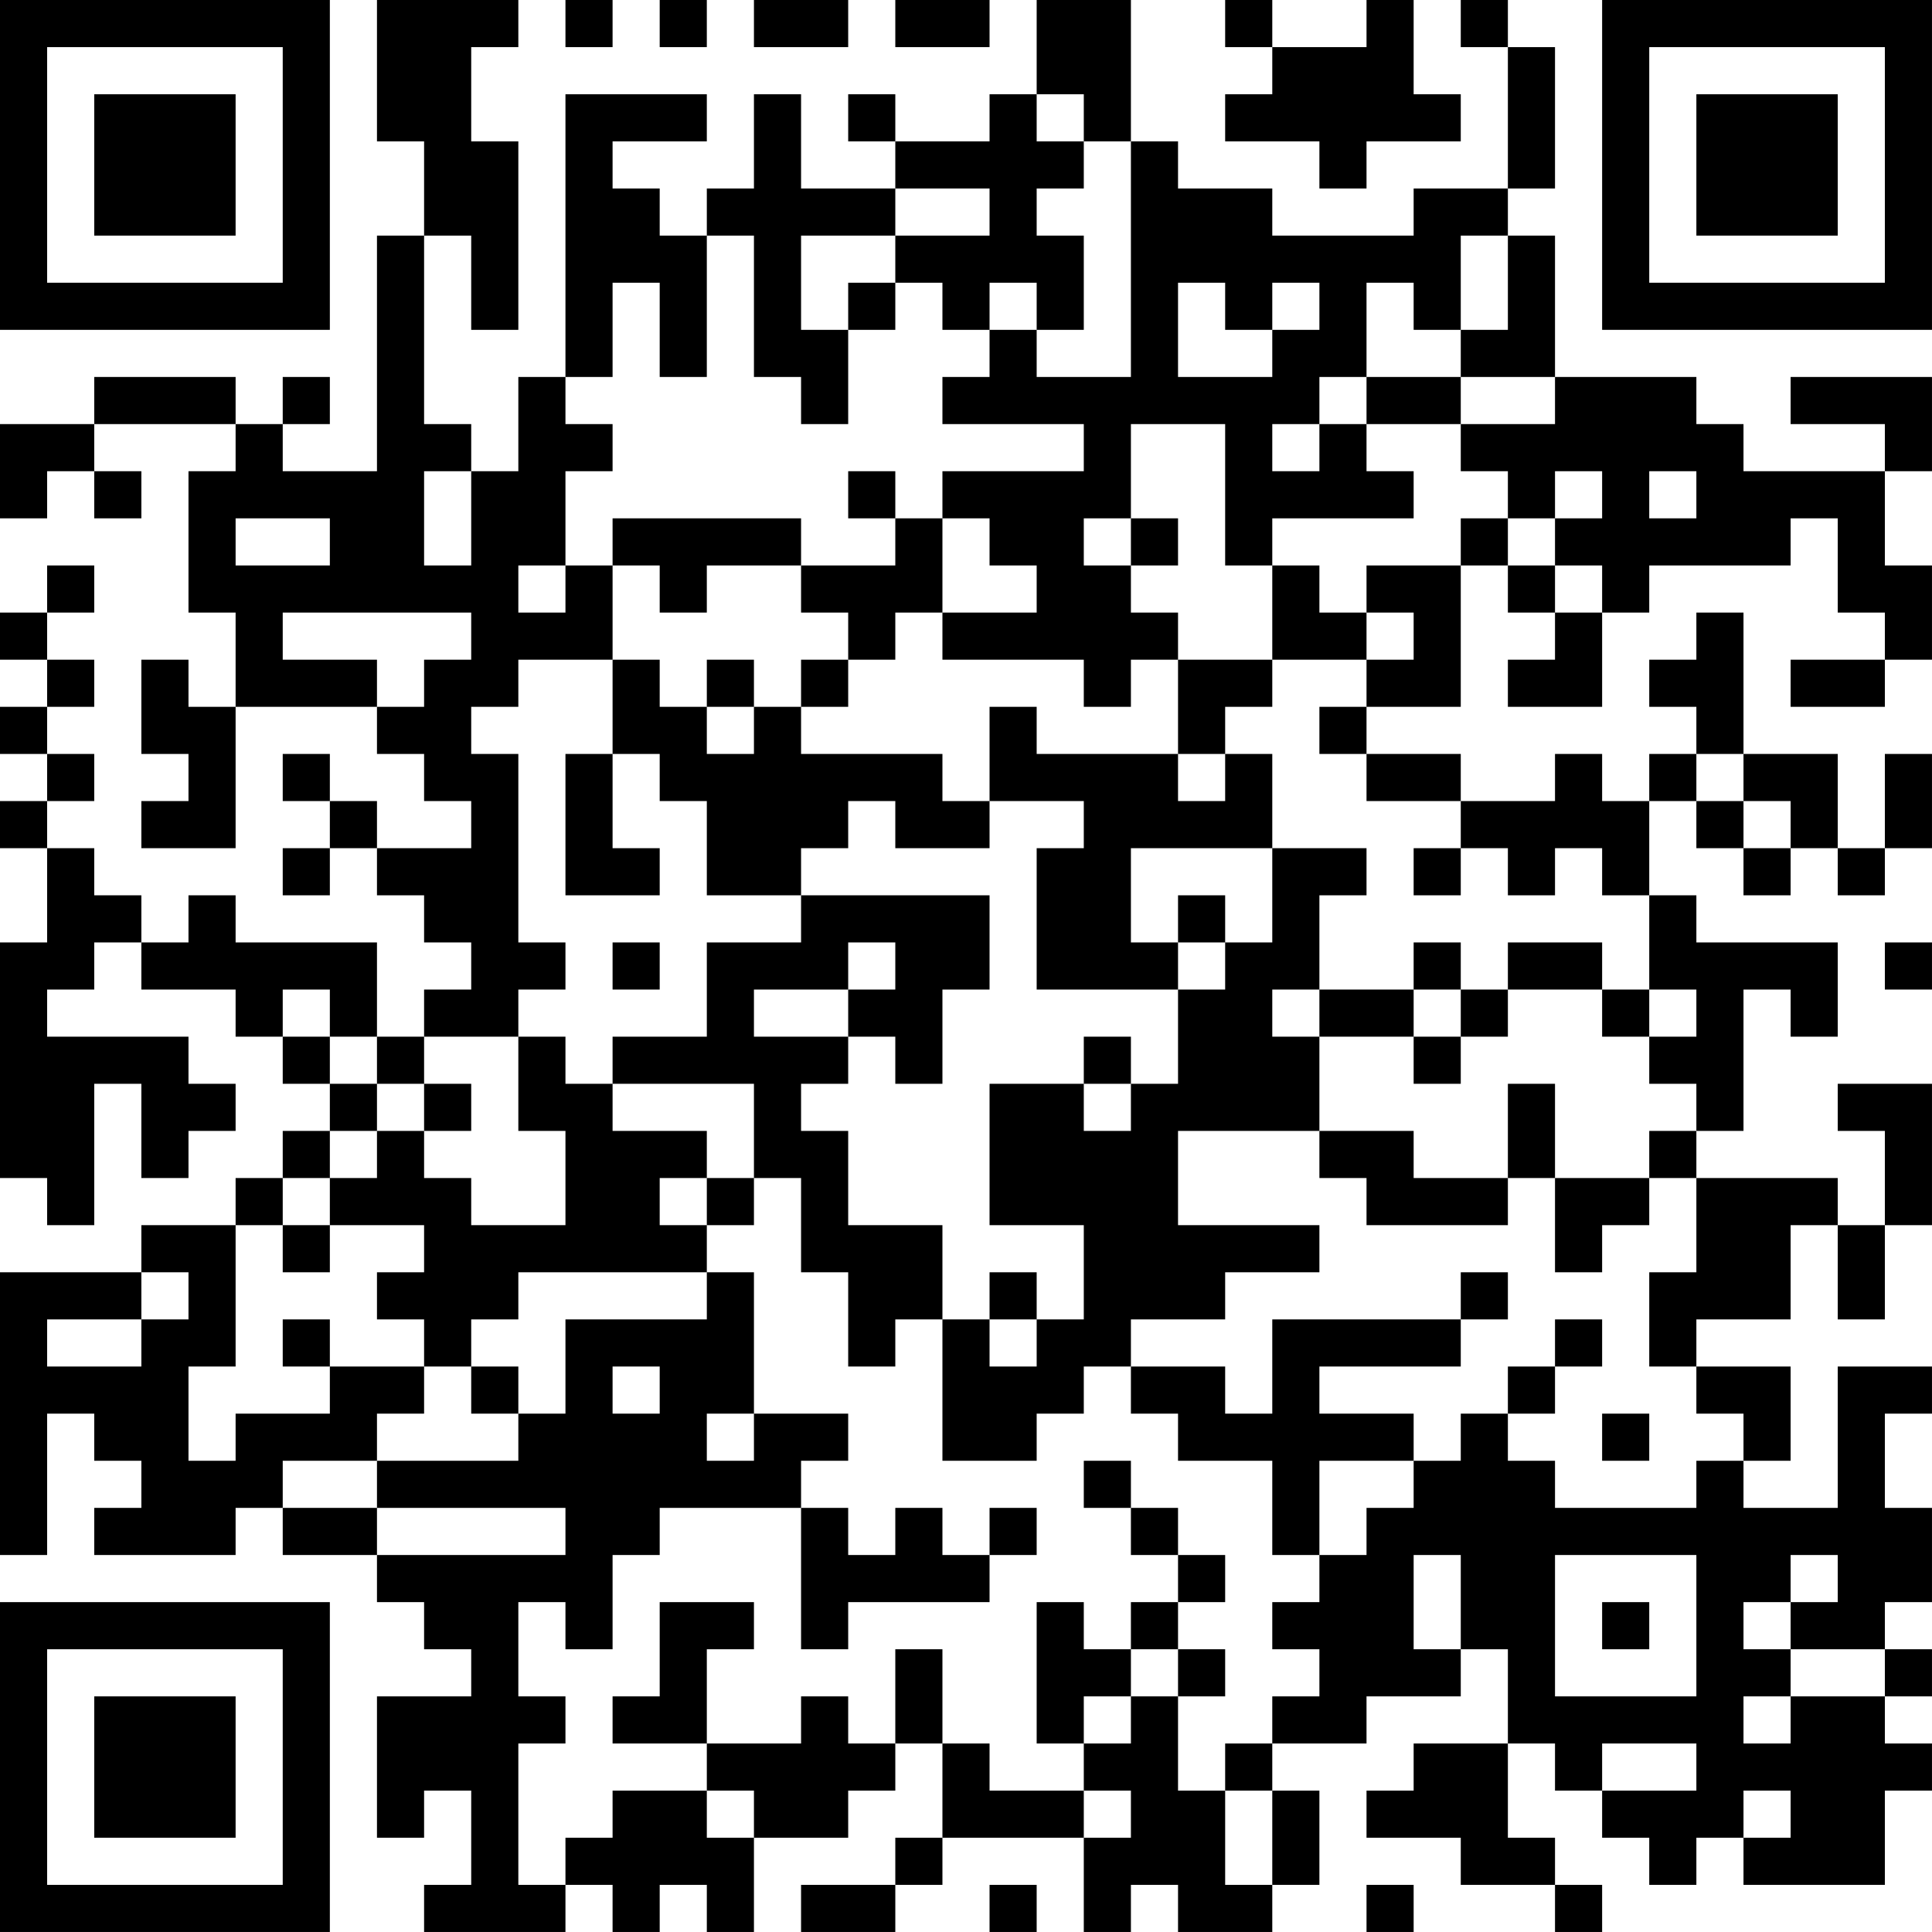 <?xml version="1.0" encoding="UTF-8"?>
<svg xmlns="http://www.w3.org/2000/svg" version="1.1" width="200" height="200" viewBox="0 0 200 200"><rect x="0" y="0" width="200" height="200" fill="#ffffff"/><g transform="scale(4.878)"><g transform="translate(0,0)"><path fill-rule="evenodd" d="M8 0L8 3L9 3L9 5L8 5L8 10L6 10L6 9L7 9L7 8L6 8L6 9L5 9L5 8L2 8L2 9L0 9L0 11L1 11L1 10L2 10L2 11L3 11L3 10L2 10L2 9L5 9L5 10L4 10L4 13L5 13L5 15L4 15L4 14L3 14L3 16L4 16L4 17L3 17L3 18L5 18L5 15L8 15L8 16L9 16L9 17L10 17L10 18L8 18L8 17L7 17L7 16L6 16L6 17L7 17L7 18L6 18L6 19L7 19L7 18L8 18L8 19L9 19L9 20L10 20L10 21L9 21L9 22L8 22L8 20L5 20L5 19L4 19L4 20L3 20L3 19L2 19L2 18L1 18L1 17L2 17L2 16L1 16L1 15L2 15L2 14L1 14L1 13L2 13L2 12L1 12L1 13L0 13L0 14L1 14L1 15L0 15L0 16L1 16L1 17L0 17L0 18L1 18L1 20L0 20L0 25L1 25L1 26L2 26L2 23L3 23L3 25L4 25L4 24L5 24L5 23L4 23L4 22L1 22L1 21L2 21L2 20L3 20L3 21L5 21L5 22L6 22L6 23L7 23L7 24L6 24L6 25L5 25L5 26L3 26L3 27L0 27L0 33L1 33L1 30L2 30L2 31L3 31L3 32L2 32L2 33L5 33L5 32L6 32L6 33L8 33L8 34L9 34L9 35L10 35L10 36L8 36L8 39L9 39L9 38L10 38L10 40L9 40L9 41L12 41L12 40L13 40L13 41L14 41L14 40L15 40L15 41L16 41L16 39L18 39L18 38L19 38L19 37L20 37L20 39L19 39L19 40L17 40L17 41L19 41L19 40L20 40L20 39L23 39L23 41L24 41L24 40L25 40L25 41L27 41L27 40L28 40L28 38L27 38L27 37L29 37L29 36L31 36L31 35L32 35L32 37L30 37L30 38L29 38L29 39L31 39L31 40L33 40L33 41L34 41L34 40L33 40L33 39L32 39L32 37L33 37L33 38L34 38L34 39L35 39L35 40L36 40L36 39L37 39L37 40L40 40L40 38L41 38L41 37L40 37L40 36L41 36L41 35L40 35L40 34L41 34L41 32L40 32L40 30L41 30L41 29L39 29L39 32L37 32L37 31L38 31L38 29L36 29L36 28L38 28L38 26L39 26L39 28L40 28L40 26L41 26L41 23L39 23L39 24L40 24L40 26L39 26L39 25L36 25L36 24L37 24L37 21L38 21L38 22L39 22L39 20L36 20L36 19L35 19L35 17L36 17L36 18L37 18L37 19L38 19L38 18L39 18L39 19L40 19L40 18L41 18L41 16L40 16L40 18L39 18L39 16L37 16L37 13L36 13L36 14L35 14L35 15L36 15L36 16L35 16L35 17L34 17L34 16L33 16L33 17L31 17L31 16L29 16L29 15L31 15L31 12L32 12L32 13L33 13L33 14L32 14L32 15L34 15L34 13L35 13L35 12L38 12L38 11L39 11L39 13L40 13L40 14L38 14L38 15L40 15L40 14L41 14L41 12L40 12L40 10L41 10L41 8L38 8L38 9L40 9L40 10L37 10L37 9L36 9L36 8L33 8L33 5L32 5L32 4L33 4L33 1L32 1L32 0L31 0L31 1L32 1L32 4L30 4L30 5L27 5L27 4L25 4L25 3L24 3L24 0L22 0L22 2L21 2L21 3L19 3L19 2L18 2L18 3L19 3L19 4L17 4L17 2L16 2L16 4L15 4L15 5L14 5L14 4L13 4L13 3L15 3L15 2L12 2L12 8L11 8L11 10L10 10L10 9L9 9L9 5L10 5L10 7L11 7L11 3L10 3L10 1L11 1L11 0ZM12 0L12 1L13 1L13 0ZM14 0L14 1L15 1L15 0ZM16 0L16 1L18 1L18 0ZM19 0L19 1L21 1L21 0ZM26 0L26 1L27 1L27 2L26 2L26 3L28 3L28 4L29 4L29 3L31 3L31 2L30 2L30 0L29 0L29 1L27 1L27 0ZM22 2L22 3L23 3L23 4L22 4L22 5L23 5L23 7L22 7L22 6L21 6L21 7L20 7L20 6L19 6L19 5L21 5L21 4L19 4L19 5L17 5L17 7L18 7L18 9L17 9L17 8L16 8L16 5L15 5L15 8L14 8L14 6L13 6L13 8L12 8L12 9L13 9L13 10L12 10L12 12L11 12L11 13L12 13L12 12L13 12L13 14L11 14L11 15L10 15L10 16L11 16L11 20L12 20L12 21L11 21L11 22L9 22L9 23L8 23L8 22L7 22L7 21L6 21L6 22L7 22L7 23L8 23L8 24L7 24L7 25L6 25L6 26L5 26L5 29L4 29L4 31L5 31L5 30L7 30L7 29L9 29L9 30L8 30L8 31L6 31L6 32L8 32L8 33L12 33L12 32L8 32L8 31L11 31L11 30L12 30L12 28L15 28L15 27L16 27L16 30L15 30L15 31L16 31L16 30L18 30L18 31L17 31L17 32L14 32L14 33L13 33L13 35L12 35L12 34L11 34L11 36L12 36L12 37L11 37L11 40L12 40L12 39L13 39L13 38L15 38L15 39L16 39L16 38L15 38L15 37L17 37L17 36L18 36L18 37L19 37L19 35L20 35L20 37L21 37L21 38L23 38L23 39L24 39L24 38L23 38L23 37L24 37L24 36L25 36L25 38L26 38L26 40L27 40L27 38L26 38L26 37L27 37L27 36L28 36L28 35L27 35L27 34L28 34L28 33L29 33L29 32L30 32L30 31L31 31L31 30L32 30L32 31L33 31L33 32L36 32L36 31L37 31L37 30L36 30L36 29L35 29L35 27L36 27L36 25L35 25L35 24L36 24L36 23L35 23L35 22L36 22L36 21L35 21L35 19L34 19L34 18L33 18L33 19L32 19L32 18L31 18L31 17L29 17L29 16L28 16L28 15L29 15L29 14L30 14L30 13L29 13L29 12L31 12L31 11L32 11L32 12L33 12L33 13L34 13L34 12L33 12L33 11L34 11L34 10L33 10L33 11L32 11L32 10L31 10L31 9L33 9L33 8L31 8L31 7L32 7L32 5L31 5L31 7L30 7L30 6L29 6L29 8L28 8L28 9L27 9L27 10L28 10L28 9L29 9L29 10L30 10L30 11L27 11L27 12L26 12L26 9L24 9L24 11L23 11L23 12L24 12L24 13L25 13L25 14L24 14L24 15L23 15L23 14L20 14L20 13L22 13L22 12L21 12L21 11L20 11L20 10L23 10L23 9L20 9L20 8L21 8L21 7L22 7L22 8L24 8L24 3L23 3L23 2ZM18 6L18 7L19 7L19 6ZM25 6L25 8L27 8L27 7L28 7L28 6L27 6L27 7L26 7L26 6ZM29 8L29 9L31 9L31 8ZM9 10L9 12L10 12L10 10ZM18 10L18 11L19 11L19 12L17 12L17 11L13 11L13 12L14 12L14 13L15 13L15 12L17 12L17 13L18 13L18 14L17 14L17 15L16 15L16 14L15 14L15 15L14 15L14 14L13 14L13 16L12 16L12 19L14 19L14 18L13 18L13 16L14 16L14 17L15 17L15 19L17 19L17 20L15 20L15 22L13 22L13 23L12 23L12 22L11 22L11 24L12 24L12 26L10 26L10 25L9 25L9 24L10 24L10 23L9 23L9 24L8 24L8 25L7 25L7 26L6 26L6 27L7 27L7 26L9 26L9 27L8 27L8 28L9 28L9 29L10 29L10 30L11 30L11 29L10 29L10 28L11 28L11 27L15 27L15 26L16 26L16 25L17 25L17 27L18 27L18 29L19 29L19 28L20 28L20 31L22 31L22 30L23 30L23 29L24 29L24 30L25 30L25 31L27 31L27 33L28 33L28 31L30 31L30 30L28 30L28 29L31 29L31 28L32 28L32 27L31 27L31 28L27 28L27 30L26 30L26 29L24 29L24 28L26 28L26 27L28 27L28 26L25 26L25 24L28 24L28 25L29 25L29 26L32 26L32 25L33 25L33 27L34 27L34 26L35 26L35 25L33 25L33 23L32 23L32 25L30 25L30 24L28 24L28 22L30 22L30 23L31 23L31 22L32 22L32 21L34 21L34 22L35 22L35 21L34 21L34 20L32 20L32 21L31 21L31 20L30 20L30 21L28 21L28 19L29 19L29 18L27 18L27 16L26 16L26 15L27 15L27 14L29 14L29 13L28 13L28 12L27 12L27 14L25 14L25 16L22 16L22 15L21 15L21 17L20 17L20 16L17 16L17 15L18 15L18 14L19 14L19 13L20 13L20 11L19 11L19 10ZM35 10L35 11L36 11L36 10ZM5 11L5 12L7 12L7 11ZM24 11L24 12L25 12L25 11ZM6 13L6 14L8 14L8 15L9 15L9 14L10 14L10 13ZM15 15L15 16L16 16L16 15ZM25 16L25 17L26 17L26 16ZM36 16L36 17L37 17L37 18L38 18L38 17L37 17L37 16ZM18 17L18 18L17 18L17 19L21 19L21 21L20 21L20 23L19 23L19 22L18 22L18 21L19 21L19 20L18 20L18 21L16 21L16 22L18 22L18 23L17 23L17 24L18 24L18 26L20 26L20 28L21 28L21 29L22 29L22 28L23 28L23 26L21 26L21 23L23 23L23 24L24 24L24 23L25 23L25 21L26 21L26 20L27 20L27 18L24 18L24 20L25 20L25 21L22 21L22 18L23 18L23 17L21 17L21 18L19 18L19 17ZM30 18L30 19L31 19L31 18ZM25 19L25 20L26 20L26 19ZM13 20L13 21L14 21L14 20ZM40 20L40 21L41 21L41 20ZM27 21L27 22L28 22L28 21ZM30 21L30 22L31 22L31 21ZM23 22L23 23L24 23L24 22ZM13 23L13 24L15 24L15 25L14 25L14 26L15 26L15 25L16 25L16 23ZM3 27L3 28L1 28L1 29L3 29L3 28L4 28L4 27ZM21 27L21 28L22 28L22 27ZM6 28L6 29L7 29L7 28ZM33 28L33 29L32 29L32 30L33 30L33 29L34 29L34 28ZM13 29L13 30L14 30L14 29ZM34 30L34 31L35 31L35 30ZM23 31L23 32L24 32L24 33L25 33L25 34L24 34L24 35L23 35L23 34L22 34L22 37L23 37L23 36L24 36L24 35L25 35L25 36L26 36L26 35L25 35L25 34L26 34L26 33L25 33L25 32L24 32L24 31ZM17 32L17 35L18 35L18 34L21 34L21 33L22 33L22 32L21 32L21 33L20 33L20 32L19 32L19 33L18 33L18 32ZM30 33L30 35L31 35L31 33ZM33 33L33 36L36 36L36 33ZM38 33L38 34L37 34L37 35L38 35L38 36L37 36L37 37L38 37L38 36L40 36L40 35L38 35L38 34L39 34L39 33ZM14 34L14 36L13 36L13 37L15 37L15 35L16 35L16 34ZM34 34L34 35L35 35L35 34ZM34 37L34 38L36 38L36 37ZM37 38L37 39L38 39L38 38ZM21 40L21 41L22 41L22 40ZM29 40L29 41L30 41L30 40ZM0 0L0 7L7 7L7 0ZM1 1L1 6L6 6L6 1ZM2 2L2 5L5 5L5 2ZM34 0L34 7L41 7L41 0ZM35 1L35 6L40 6L40 1ZM36 2L36 5L39 5L39 2ZM0 34L0 41L7 41L7 34ZM1 35L1 40L6 40L6 35ZM2 36L2 39L5 39L5 36Z" fill="#000000"/></g></g></svg>
